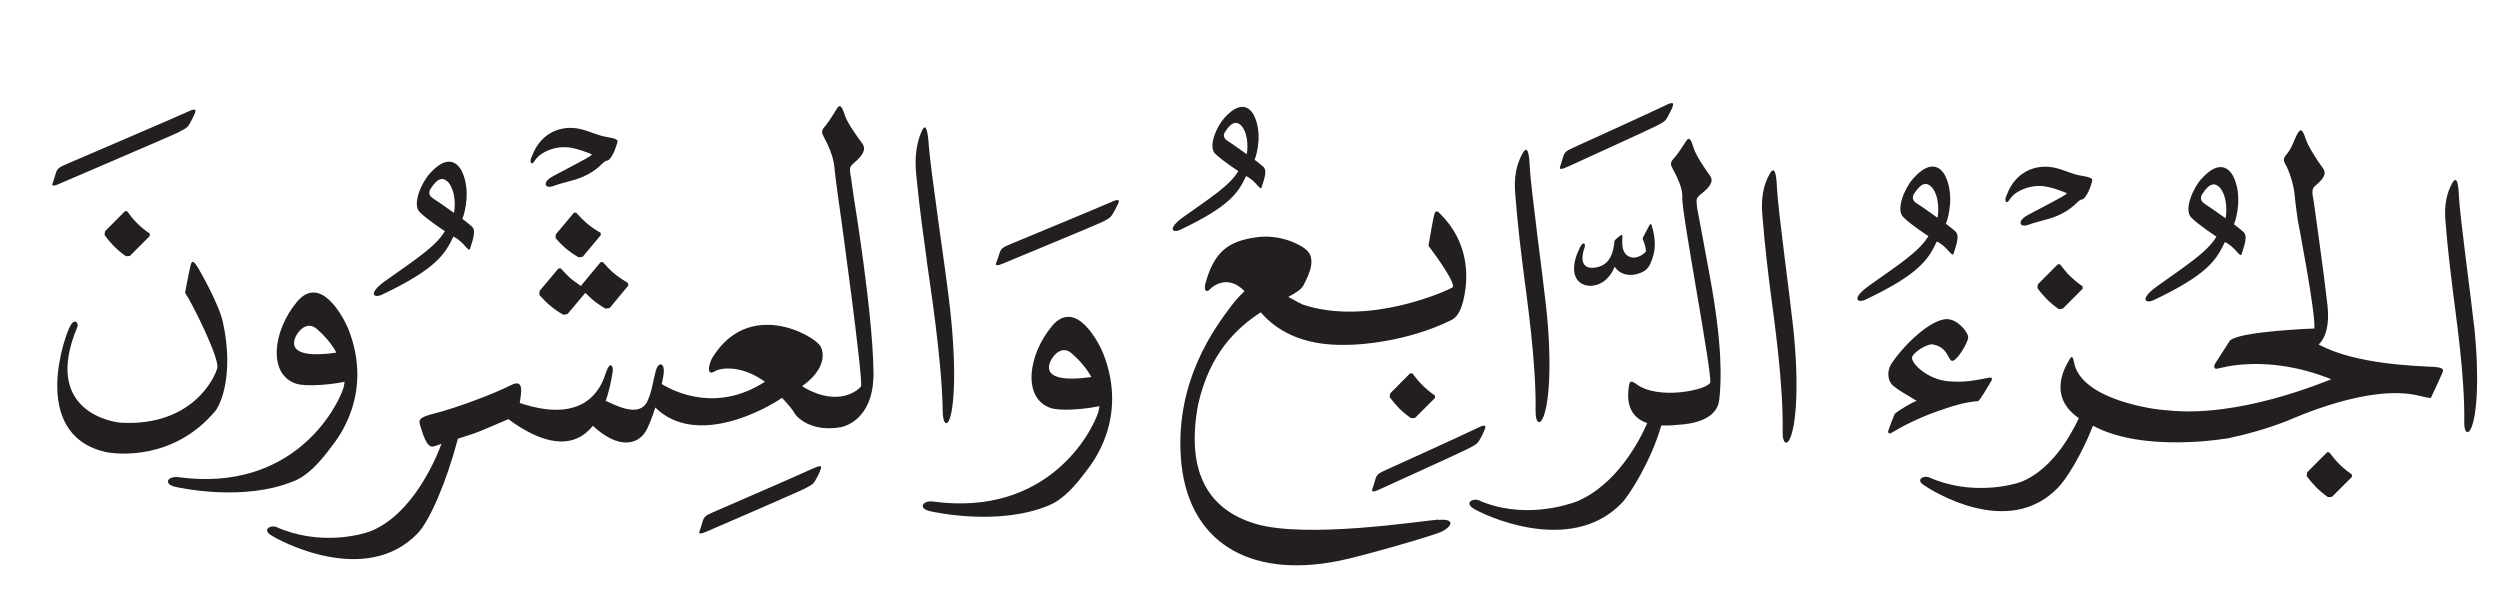 <?xml version="1.0" encoding="UTF-8" standalone="no"?>
<!-- Created with Inkscape (http://www.inkscape.org/) -->

<svg
   width="28.11mm"
   height="6.915mm"
   viewBox="0 0 28.11 6.915"
   version="1.1"
   id="svg1"
   xml:space="preserve"
   xmlns="http://www.w3.org/2000/svg"
   xmlns:svg="http://www.w3.org/2000/svg"><defs
     id="defs1" /><g
     id="layer1"
     transform="translate(-181.495,-44.079)"><g
       id="g52"
       transform="translate(14.675,-126.491)"><path
         d="m 173.274,172.961 -0.205,0.245 -0.002,0.042 c 0.035,0.041 0.074,0.08 0.116,0.116 0.046,0.038 0.095,0.072 0.145,0.1 l 0.044,-0.007 0.204,-0.244 -0.004,-0.027 c -0.054,-0.029 -0.104,-0.063 -0.152,-0.104 -0.044,-0.037 -0.084,-0.079 -0.122,-0.121 z m 0.087,0.812 -0.008,0.014 -0.102,-0.074 c -0.046,-0.038 -0.086,-0.082 -0.125,-0.125 l -0.027,3.6e-4 -0.212,0.253 -0.003,0.044 c 0.037,0.042 0.076,0.083 0.121,0.12 0.047,0.04 0.097,0.075 0.15,0.104 l 0.046,-0.008 0.2,-0.238 0.078,0.073 c 0.048,0.04 0.098,0.075 0.15,0.104 l 0.046,-0.007 0.211,-0.254 -0.006,-0.028 c -0.054,-0.032 -0.106,-0.066 -0.156,-0.108 -0.046,-0.038 -0.085,-0.082 -0.125,-0.126 l -0.026,3.5e-4 z m -5.11,-0.828 -0.025,-10e-4 -0.225,0.226 -0.006,0.042 c 0.031,0.043 0.066,0.085 0.105,0.125 0.043,0.043 0.088,0.081 0.136,0.114 l 0.044,-0.003 0.225,-0.225 -0.002,-0.028 c -0.051,-0.034 -0.099,-0.072 -0.142,-0.116 -0.042,-0.041 -0.077,-0.086 -0.11,-0.132 m 0.577,-0.891 c 0.061,-0.033 0.097,-0.043 0.126,-0.097 0.028,-0.054 0.035,-0.063 0.051,-0.101 0.017,-0.04 0.036,-0.085 -0.075,-0.031 -0.073,0.036 -1.293,0.558 -1.369,0.591 -0.075,0.033 -0.099,0.048 -0.114,0.101 -0.015,0.052 -0.024,0.081 -0.028,0.092 -0.015,0.035 -0.033,0.072 0.079,0.021 0.033,-0.016 1.27,-0.543 1.33,-0.575 m 7.136,3.779 c -0.071,0.036 -1.05,0.461 -1.127,0.494 -0.077,0.033 -0.1,0.048 -0.116,0.101 -0.017,0.053 -0.025,0.081 -0.028,0.092 -0.014,0.035 -0.033,0.07 0.079,0.021 0.035,-0.015 1.031,-0.445 1.092,-0.478 0.061,-0.033 0.097,-0.044 0.125,-0.097 0.028,-0.054 0.036,-0.063 0.051,-0.101 0.017,-0.04 0.037,-0.086 -0.076,-0.031 m 0.422,-3.277 c -0.009,-0.09 -0.023,-0.105 0.028,-0.15 0.05,-0.045 0.165,-0.138 0.104,-0.223 -0.061,-0.084 -0.168,-0.229 -0.198,-0.32 -0.026,-0.076 -0.048,-0.14 -0.087,-0.08 -0.045,0.068 -0.064,0.109 -0.125,0.189 -0.033,0.042 -0.065,0.062 -0.029,0.126 0.049,0.086 0.113,0.232 0.122,0.34 0.005,0.056 0.019,0.179 0.036,0.295 0.023,0.152 0.297,2.138 0.263,2.18 -0.033,0.042 -0.251,0.226 -0.626,0.017 l -0.035,-0.022 c 0.272,-0.194 0.248,-0.382 0.205,-0.451 -0.079,-0.126 -0.799,-0.528 -1.208,0.121 -0.045,0.066 -0.079,0.222 0.017,0.165 0.081,-0.049 0.291,-0.061 0.515,0.08 l 0.053,0.035 c -0.532,0.345 -1.005,0.122 -1.16,0.026 0.013,-0.061 0.022,-0.11 0.023,-0.137 0.005,-0.105 -0.062,-0.116 -0.091,-0.01 -0.029,0.105 -0.044,0.242 -0.096,0.345 -0.092,0.183 -0.356,0.041 -0.466,-0.009 0.032,-0.092 0.058,-0.201 0.078,-0.325 0.012,-0.072 -0.032,-0.132 -0.08,0.019 -0.047,0.146 -0.216,0.581 -0.965,0.33 0.01,-0.087 0.063,-0.284 -0.1,-0.2 -0.178,0.092 -0.608,0.255 -0.856,0.317 -0.163,0.041 -0.188,0.066 -0.163,0.137 0.025,0.071 0.068,0.262 0.154,0.234 0.018,-0.006 0.048,-0.016 0.085,-0.028 -0.073,0.194 -0.33,0.79 -0.792,0.98 -0.109,0.042 -0.579,0.172 -1.071,-0.048 -0.061,-0.019 -0.15,0.03 -0.058,0.092 0.092,0.063 1.068,0.589 1.652,-0.017 0.134,-0.136 0.325,-0.579 0.45,-1.052 v -0.012 c 0.099,-0.032 0.186,-0.06 0.186,-0.06 0.054,-0.019 0.267,-0.11 0.385,-0.161 0.365,0.27 0.719,0.362 0.95,0.075 0.289,0.267 0.499,0.209 0.588,0.072 0.037,-0.056 0.078,-0.164 0.114,-0.278 0.459,0.452 1.247,0.017 1.425,-0.109 0.061,0.065 0.118,0.131 0.134,0.163 0.03,0.059 0.197,0.224 0.522,0.168 0.11,-0.019 0.389,-0.148 0.372,-0.64 -0.01,-0.668 -0.22,-1.938 -0.22,-1.938 -0.016,-0.104 -0.033,-0.238 -0.033,-0.238 m -7.062,1.633 c -0.045,-0.207 -0.27,-0.594 -0.27,-0.594 -0.037,-0.065 -0.07,-0.107 -0.085,-0.069 -0.016,0.037 -0.07,0.334 -0.07,0.334 0.079,0.115 0.39,0.738 0.362,0.847 -0.029,0.109 -0.282,0.656 -1.081,0.614 -0.083,-0.004 -0.895,-0.122 -0.492,-1.077 0.015,-0.034 -0.021,-0.103 -0.073,-0.024 -0.067,0.102 -0.467,1.22 0.377,1.427 0.144,0.035 0.783,0.096 1.246,-0.457 0.055,-0.066 0.216,-0.399 0.086,-1.001 m 1.276,0.343 c -0.065,-0.12 -0.158,-0.212 -0.22,-0.266 -0.121,-0.103 -0.228,0.047 -0.247,0.111 -0.068,0.21 0.289,0.174 0.367,0.168 0.033,-0.003 0.067,-0.008 0.101,-0.013 m -0.48,1.446 c -0.556,0.23 -1.26,0.08 -1.332,0.064 -0.143,-0.033 -0.082,-0.127 0.04,-0.108 1.279,0.17 1.777,-0.769 1.853,-1.011 l 0.011,-0.062 c -0.227,0.045 -0.457,0.048 -0.54,0.023 -0.329,-0.103 -0.267,-0.598 0.003,-0.921 0.273,-0.328 0.536,0.198 0.579,0.305 0.29,0.734 -0.132,1.244 -0.178,1.306 -0.127,0.171 -0.261,0.333 -0.436,0.405 m 7.118,-2.474 c 0.038,0.278 0.17,1.103 0.179,1.691 0.002,0.138 0.048,0.173 0.081,0.073 0.056,-0.17 0.074,-0.648 -0.012,-1.345 -0.042,-0.351 -0.204,-1.435 -0.225,-1.714 -0.01,-0.152 -0.03,-0.283 -0.082,-0.163 -0.056,0.127 -0.083,0.291 -0.057,0.514 0.038,0.382 0.079,0.669 0.117,0.944 m -5.318,-0.543 c 0.01,-0.035 0.03,-0.226 -0.06,-0.341 -0.055,-0.06 -0.116,-0.064 -0.2,0.066 -0.026,0.04 -0.026,0.08 0.03,0.115 0.057,0.035 0.23,0.16 0.23,0.16 m -0.808,0.919 c -0.091,0.043 -0.169,-0.008 0.04,-0.157 0.32,-0.228 0.564,-0.382 0.666,-0.557 0,0 -0.194,-0.126 -0.283,-0.214 -0.089,-0.089 0.024,-0.335 0.111,-0.431 0.224,-0.252 0.33,-0.086 0.357,-0.041 0.109,0.21 0.043,0.473 0.012,0.548 0,0 0.087,0.065 0.112,0.091 0.035,0.037 0.019,0.111 -0.026,0.245 -0.016,0.047 -0.067,-0.08 -0.187,-0.137 -0.094,0.199 -0.198,0.366 -0.801,0.652 m 2.509,-1.501 c 0.012,-0.004 0.027,-0.002 0.042,-0.016 0.049,-0.046 0.091,-0.169 0.096,-0.21 -0.006,-0.032 -0.121,-0.043 -0.154,-0.051 -0.114,-0.027 -0.222,-0.087 -0.34,-0.095 -0.182,-0.012 -0.351,0.07 -0.445,0.262 -0.011,0.025 -0.025,0.059 -0.036,0.084 -0.011,0.042 0.01,0.07 0.032,0.038 0.025,-0.038 0.056,-0.074 0.096,-0.098 0.093,-0.056 0.193,-0.078 0.294,-0.068 0.092,0.009 0.264,0.073 0.264,0.082 -0.001,0.02 -0.401,0.218 -0.464,0.258 -0.027,0.017 -0.061,0.048 -0.055,0.08 0.005,0.024 0.043,0.029 0.076,0.018 0.157,-0.057 0.213,-0.053 0.341,-0.107 0.172,-0.074 0.223,-0.165 0.253,-0.174 m 5.759,0.49 c -0.016,0.037 -0.024,0.047 -0.053,0.1 -0.03,0.053 -0.065,0.064 -0.127,0.096 -0.062,0.031 -1.063,0.444 -1.097,0.459 -0.113,0.048 -0.094,0.013 -0.079,-0.023 0.004,-0.01 0.012,-0.038 0.03,-0.09 0.017,-0.053 0.04,-0.067 0.118,-0.099 0.077,-0.032 1.061,-0.44 1.135,-0.474 0.113,-0.053 0.092,-0.007 0.074,0.032 m -0.397,1.946 c -0.076,0.006 -0.433,0.041 -0.366,-0.168 0.019,-0.064 0.126,-0.214 0.246,-0.111 0.062,0.055 0.157,0.147 0.222,0.267 z m -0.343,-0.581 c -0.27,0.323 -0.333,0.818 -0.004,0.92 0.083,0.026 0.313,0.023 0.54,-0.023 l -0.011,0.062 c -0.077,0.242 -0.575,1.18 -1.853,1.011 -0.121,-0.019 -0.184,0.074 -0.04,0.108 0.072,0.016 0.776,0.166 1.332,-0.064 0.175,-0.072 0.31,-0.234 0.437,-0.405 0.045,-0.062 0.467,-0.572 0.177,-1.306 -0.042,-0.106 -0.305,-0.633 -0.578,-0.304 m 7.257,-1.33 c -0.007,-0.087 -0.02,-0.103 0.03,-0.146 0.051,-0.043 0.175,-0.13 0.117,-0.213 -0.059,-0.083 -0.159,-0.228 -0.187,-0.317 -0.023,-0.074 -0.044,-0.137 -0.083,-0.079 -0.045,0.066 -0.064,0.105 -0.126,0.182 -0.033,0.04 -0.065,0.059 -0.031,0.122 0.046,0.085 0.121,0.229 0.113,0.334 -0.012,0.154 0.342,1.998 0.313,2.08 -0.028,0.081 -0.594,0.206 -0.84,0.009 -0.047,-0.029 -0.067,-0.038 -0.076,0.048 -0.007,0.066 -0.044,0.314 0.208,0.398 -0.081,0.192 -0.344,0.697 -0.796,0.883 -0.11,0.041 -0.613,0.203 -1.105,-0.018 -0.061,-0.019 -0.15,0.029 -0.058,0.092 0.091,0.063 1.089,0.548 1.673,-0.058 0.08,-0.08 0.327,-0.465 0.445,-0.872 0.053,0.002 0.111,7.1e-4 0.179,-0.007 0.188,-0.009 0.449,-0.064 0.473,-0.285 0.024,-0.22 0.037,-0.611 -0.108,-1.394 -0.048,-0.269 -0.141,-0.757 -0.141,-0.757 m -2.444,2.602 c 0.029,-0.054 0.035,-0.063 0.05,-0.101 0.017,-0.041 0.036,-0.087 -0.076,-0.03 -0.072,0.037 -0.957,0.441 -1.034,0.474 -0.075,0.035 -0.099,0.049 -0.114,0.102 -0.016,0.053 -0.023,0.081 -0.028,0.092 -0.013,0.036 -0.031,0.072 0.08,0.02 0.035,-0.016 0.937,-0.425 0.997,-0.458 0.061,-0.034 0.096,-0.045 0.124,-0.099 m -0.467,0.899 c -0.211,0.019 -1.486,0.216 -2.052,0.048 -0.566,-0.168 -0.781,-0.623 -0.647,-1.343 0.129,-0.574 0.434,-0.861 0.704,-1.035 0.152,0.174 0.432,0.384 0.985,0.365 0.111,0 0.656,-0.029 1.162,-0.28 0.062,-0.034 0.125,-0.108 0.158,-0.372 0.01,-0.114 0.043,-0.493 -0.284,-0.817 -0.039,-0.043 -0.058,-0.045 -0.073,0.015 -0.015,0.06 -0.062,0.34 -0.062,0.34 0.105,0.139 0.318,0.439 0.268,0.47 -0.05,0.031 -0.935,0.439 -1.68,0.192 -0.017,-0.006 -0.081,-0.041 -0.164,-0.087 0.086,-0.046 0.149,-0.085 0.171,-0.131 0.066,-0.126 0.154,-0.312 0.016,-0.411 -0.041,-0.033 -0.266,-0.172 -0.562,-0.126 -0.296,0.045 -0.459,0.155 -0.559,0.524 -0.016,0.074 0.013,0.101 0.054,0.057 0.038,-0.041 0.207,-0.165 0.388,0.023 -0.049,0.045 -0.101,0.101 -0.156,0.174 -0.168,0.225 -0.619,0.82 -0.561,1.688 0.062,0.944 0.752,1.376 1.778,1.17 0.245,-0.048 1.045,-0.278 1.151,-0.326 0.106,-0.048 0.178,-0.153 -0.034,-0.134 m -0.291,-1.647 -0.025,-0.002 -0.224,0.226 -0.007,0.041 c 0.032,0.044 0.066,0.085 0.105,0.125 0.043,0.043 0.089,0.08 0.136,0.113 l 0.045,-0.003 0.225,-0.225 -0.002,-0.028 c -0.051,-0.034 -0.098,-0.073 -0.142,-0.117 -0.042,-0.041 -0.077,-0.086 -0.111,-0.131 m 4.099,-2.088 c -0.005,-0.14 -0.023,-0.262 -0.083,-0.152 -0.065,0.115 -0.1,0.265 -0.08,0.47 0.028,0.352 0.061,0.617 0.093,0.87 0.033,0.255 0.145,1.018 0.134,1.559 -0.002,0.126 0.046,0.159 0.085,0.069 0.067,-0.155 0.102,-0.592 0.035,-1.235 -0.034,-0.324 -0.171,-1.324 -0.184,-1.58 m -2.351,-0.237 c 0.035,-0.017 0.937,-0.426 0.997,-0.459 0.061,-0.033 0.097,-0.045 0.124,-0.099 0.028,-0.054 0.035,-0.063 0.051,-0.101 0.016,-0.04 0.035,-0.086 -0.076,-0.03 -0.072,0.037 -0.957,0.441 -1.034,0.475 -0.076,0.034 -0.099,0.049 -0.114,0.101 -0.016,0.053 -0.024,0.082 -0.028,0.092 -0.013,0.036 -0.032,0.072 0.079,0.021 m -0.361,2.751 c -0.003,0.127 0.045,0.16 0.084,0.07 0.067,-0.155 0.103,-0.592 0.035,-1.235 -0.034,-0.325 -0.171,-1.324 -0.185,-1.581 -0.005,-0.14 -0.023,-0.262 -0.082,-0.153 -0.065,0.116 -0.101,0.265 -0.08,0.471 0.028,0.353 0.061,0.617 0.093,0.87 0.032,0.256 0.145,1.018 0.134,1.558 m 1.208,-1.931 c 0.019,0.048 0.035,0.104 0.033,0.136 -0.076,0.074 -0.158,0.086 -0.217,0.037 -0.038,-0.031 -0.052,-0.09 -0.049,-0.168 0.002,-0.055 0.01,-0.076 -0.04,-0.037 -0.064,0.052 -0.046,0.047 -0.05,0.076 -0.023,0.182 -0.101,0.264 -0.241,0.273 -0.089,0.006 -0.154,-0.055 -0.092,-0.23 0.013,-0.038 -0.013,-0.078 -0.052,0 -0.132,0.263 -0.052,0.41 0.083,0.43 0.11,0.016 0.24,-0.047 0.307,-0.213 0.051,0.084 0.155,0.109 0.247,0.084 0.12,-0.031 0.146,-0.086 0.179,-0.183 0.034,-0.094 0.035,-0.217 -0.01,-0.365 -0.007,-0.025 -0.021,-0.012 -0.027,3.5e-4 l -0.064,0.122 c -0.008,0.013 -0.013,0.022 -0.008,0.037 m 6.321,-0.399 c -0.056,-0.035 -0.055,-0.076 -0.03,-0.115 0.084,-0.13 0.145,-0.126 0.2,-0.066 0.09,0.115 0.07,0.306 0.06,0.341 0,0 -0.174,-0.125 -0.231,-0.16 m 0.224,0.427 c 0.12,0.056 0.171,0.183 0.188,0.137 0.045,-0.133 0.061,-0.208 0.026,-0.245 -0.025,-0.026 -0.112,-0.091 -0.112,-0.091 0.032,-0.075 0.097,-0.338 -0.012,-0.548 -0.026,-0.045 -0.133,-0.212 -0.357,0.04 -0.087,0.096 -0.2,0.343 -0.111,0.432 0.088,0.088 0.283,0.214 0.283,0.214 -0.102,0.174 -0.347,0.329 -0.666,0.557 -0.208,0.149 -0.13,0.2 -0.04,0.157 0.603,-0.285 0.707,-0.453 0.8,-0.652 m -11.211,-1.137 c -0.052,-0.032 -0.052,-0.07 -0.028,-0.106 0.078,-0.12 0.134,-0.116 0.186,-0.061 0.083,0.107 0.064,0.283 0.055,0.315 0,0 -0.161,-0.116 -0.213,-0.148 m 0.207,0.395 c 0.111,0.052 0.158,0.17 0.173,0.127 0.043,-0.123 0.057,-0.192 0.025,-0.227 -0.023,-0.024 -0.103,-0.084 -0.103,-0.084 0.029,-0.069 0.09,-0.313 -0.011,-0.507 -0.024,-0.042 -0.123,-0.195 -0.33,0.038 -0.082,0.089 -0.185,0.316 -0.104,0.399 0.082,0.081 0.262,0.197 0.262,0.197 -0.094,0.162 -0.32,0.304 -0.616,0.515 -0.192,0.138 -0.12,0.185 -0.037,0.145 0.558,-0.264 0.654,-0.419 0.74,-0.603 m 7.544,0.309 c -0.056,-0.035 -0.056,-0.076 -0.03,-0.115 0.084,-0.13 0.145,-0.126 0.2,-0.066 0.09,0.115 0.07,0.306 0.06,0.34 0,0 -0.174,-0.125 -0.23,-0.16 m 0.223,0.427 c 0.12,0.056 0.171,0.184 0.188,0.137 0.045,-0.133 0.061,-0.208 0.026,-0.245 -0.025,-0.026 -0.112,-0.091 -0.112,-0.091 0.031,-0.075 0.097,-0.338 -0.012,-0.548 -0.026,-0.045 -0.133,-0.212 -0.357,0.04 -0.087,0.097 -0.2,0.343 -0.111,0.432 0.088,0.089 0.283,0.214 0.283,0.214 -0.102,0.175 -0.346,0.329 -0.666,0.557 -0.208,0.149 -0.131,0.2 -0.04,0.157 0.603,-0.286 0.707,-0.453 0.8,-0.652 m 1.612,-0.469 c 0.012,-0.003 0.027,-0.002 0.042,-0.016 0.049,-0.046 0.091,-0.169 0.095,-0.21 -0.005,-0.032 -0.12,-0.044 -0.153,-0.051 -0.114,-0.027 -0.222,-0.087 -0.34,-0.095 -0.182,-0.012 -0.351,0.071 -0.446,0.262 -0.01,0.025 -0.025,0.059 -0.035,0.084 -0.011,0.042 0.01,0.07 0.033,0.038 0.025,-0.038 0.056,-0.075 0.096,-0.098 0.093,-0.056 0.193,-0.078 0.294,-0.068 0.092,0.009 0.264,0.073 0.264,0.082 -0.001,0.02 -0.401,0.218 -0.464,0.258 -0.027,0.017 -0.061,0.048 -0.055,0.08 0.005,0.024 0.043,0.029 0.076,0.018 0.158,-0.057 0.214,-0.053 0.341,-0.107 0.171,-0.074 0.223,-0.165 0.253,-0.174 m -2.084,2.402 c -0.024,0.051 -0.056,0.139 -0.074,0.191 -0.006,0.018 0.008,0.04 0.03,0.027 0.127,-0.078 0.317,-0.174 0.519,-0.245 0.183,-0.065 0.327,-0.107 0.46,-0.115 0.021,-0.003 0.129,-0.194 0.146,-0.222 0.023,-0.036 0.006,-0.047 -0.022,-0.042 -0.155,0.03 -0.274,0.057 -0.461,0.04 -0.231,-0.021 -0.411,-0.197 -0.405,-0.266 0.005,-0.053 0.169,-0.158 0.23,-0.148 0.177,0.028 0.174,0.183 0.221,0.185 0.057,0.002 0.173,-0.202 0.18,-0.257 0.007,-0.061 -0.114,-0.205 -0.229,-0.212 -0.19,-0.011 -0.512,0.31 -0.638,0.508 -0.046,0.073 -0.042,0.185 0.024,0.241 0.059,0.05 0.155,0.103 0.264,0.169 -0.053,0.019 -0.193,0.101 -0.245,0.146 m 6.513,-0.985 c -0.032,-0.3 -0.159,-1.225 -0.171,-1.463 -0.005,-0.13 -0.021,-0.242 -0.077,-0.142 -0.059,0.108 -0.092,0.246 -0.073,0.435 0.026,0.327 0.057,0.572 0.086,0.806 0.029,0.237 0.134,0.943 0.124,1.444 -0.002,0.117 0.042,0.147 0.079,0.064 0.062,-0.142 0.095,-0.548 0.033,-1.144 m -1.518,1.55 c -0.041,-0.041 -0.077,-0.086 -0.111,-0.131 l -0.024,-0.002 -0.225,0.226 -0.006,0.041 c 0.031,0.044 0.066,0.085 0.105,0.125 0.043,0.043 0.088,0.08 0.136,0.114 l 0.044,-0.004 0.225,-0.225 -0.002,-0.028 c -0.051,-0.034 -0.098,-0.072 -0.142,-0.116 m 1.047,-1.093 c -0.153,-0.01 -0.863,-0.023 -1.278,-0.252 0.041,-0.035 0.131,-0.151 0.099,-0.442 -0.031,-0.291 -0.148,-1.122 -0.148,-1.122 -0.009,-0.087 -0.045,-0.17 0.005,-0.214 0.049,-0.045 0.153,-0.121 0.093,-0.202 -0.06,-0.082 -0.163,-0.238 -0.193,-0.326 -0.025,-0.074 -0.047,-0.137 -0.085,-0.078 -0.044,0.067 -0.06,0.154 -0.119,0.231 -0.031,0.041 -0.063,0.061 -0.028,0.123 0.048,0.084 0.096,0.238 0.105,0.343 0.004,0.055 0.02,0.174 0.036,0.288 0,0 0.203,1.05 0.187,1.22 0,0 -0.841,0.03 -0.95,0.136 l -0.168,0.262 c -0.014,0.029 -0.013,0.061 0.027,0.054 0.04,-0.007 0.556,-0.172 1.282,0.119 -0.086,0.03 -1.044,0.44 -1.853,0.348 -0.121,-0.003 -0.972,-0.115 -1.042,-0.546 -0.01,-0.055 -0.024,-0.074 -0.053,-0.019 -0.026,0.049 -0.262,0.401 0.109,0.654 -0.117,0.248 -0.327,0.585 -0.647,0.716 -0.105,0.039 -0.572,0.159 -1.044,-0.053 -0.058,-0.018 -0.144,0.028 -0.056,0.088 0.089,0.061 0.951,0.612 1.511,0.032 0.099,-0.101 0.267,-0.373 0.395,-0.698 0.574,0.312 1.527,0.14 1.527,0.14 0.208,-0.044 0.425,-0.105 0.65,-0.192 0.118,-0.048 0.93,-0.416 1.48,-0.287 0.115,0.028 0.141,0.028 0.141,0.028 0,0 0.099,-0.211 0.121,-0.262 0.022,-0.051 0.048,-0.08 -0.105,-0.09 m -4.074,-1.022 c 0.044,0.044 0.091,0.083 0.142,0.117 l 0.002,0.028 -0.225,0.225 -0.044,0.004 c -0.048,-0.033 -0.093,-0.071 -0.136,-0.113 -0.039,-0.04 -0.074,-0.081 -0.105,-0.125 l 0.006,-0.041 0.225,-0.226 0.025,0.002 c 0.034,0.045 0.07,0.09 0.11,0.131"
         style="fill:#231f20;fill-opacity:1;fill-rule:nonzero;stroke:none;stroke-width:0.353"
         clip-path="url(#clipPath1)"
         id="path33-9" /></g></g></svg>
